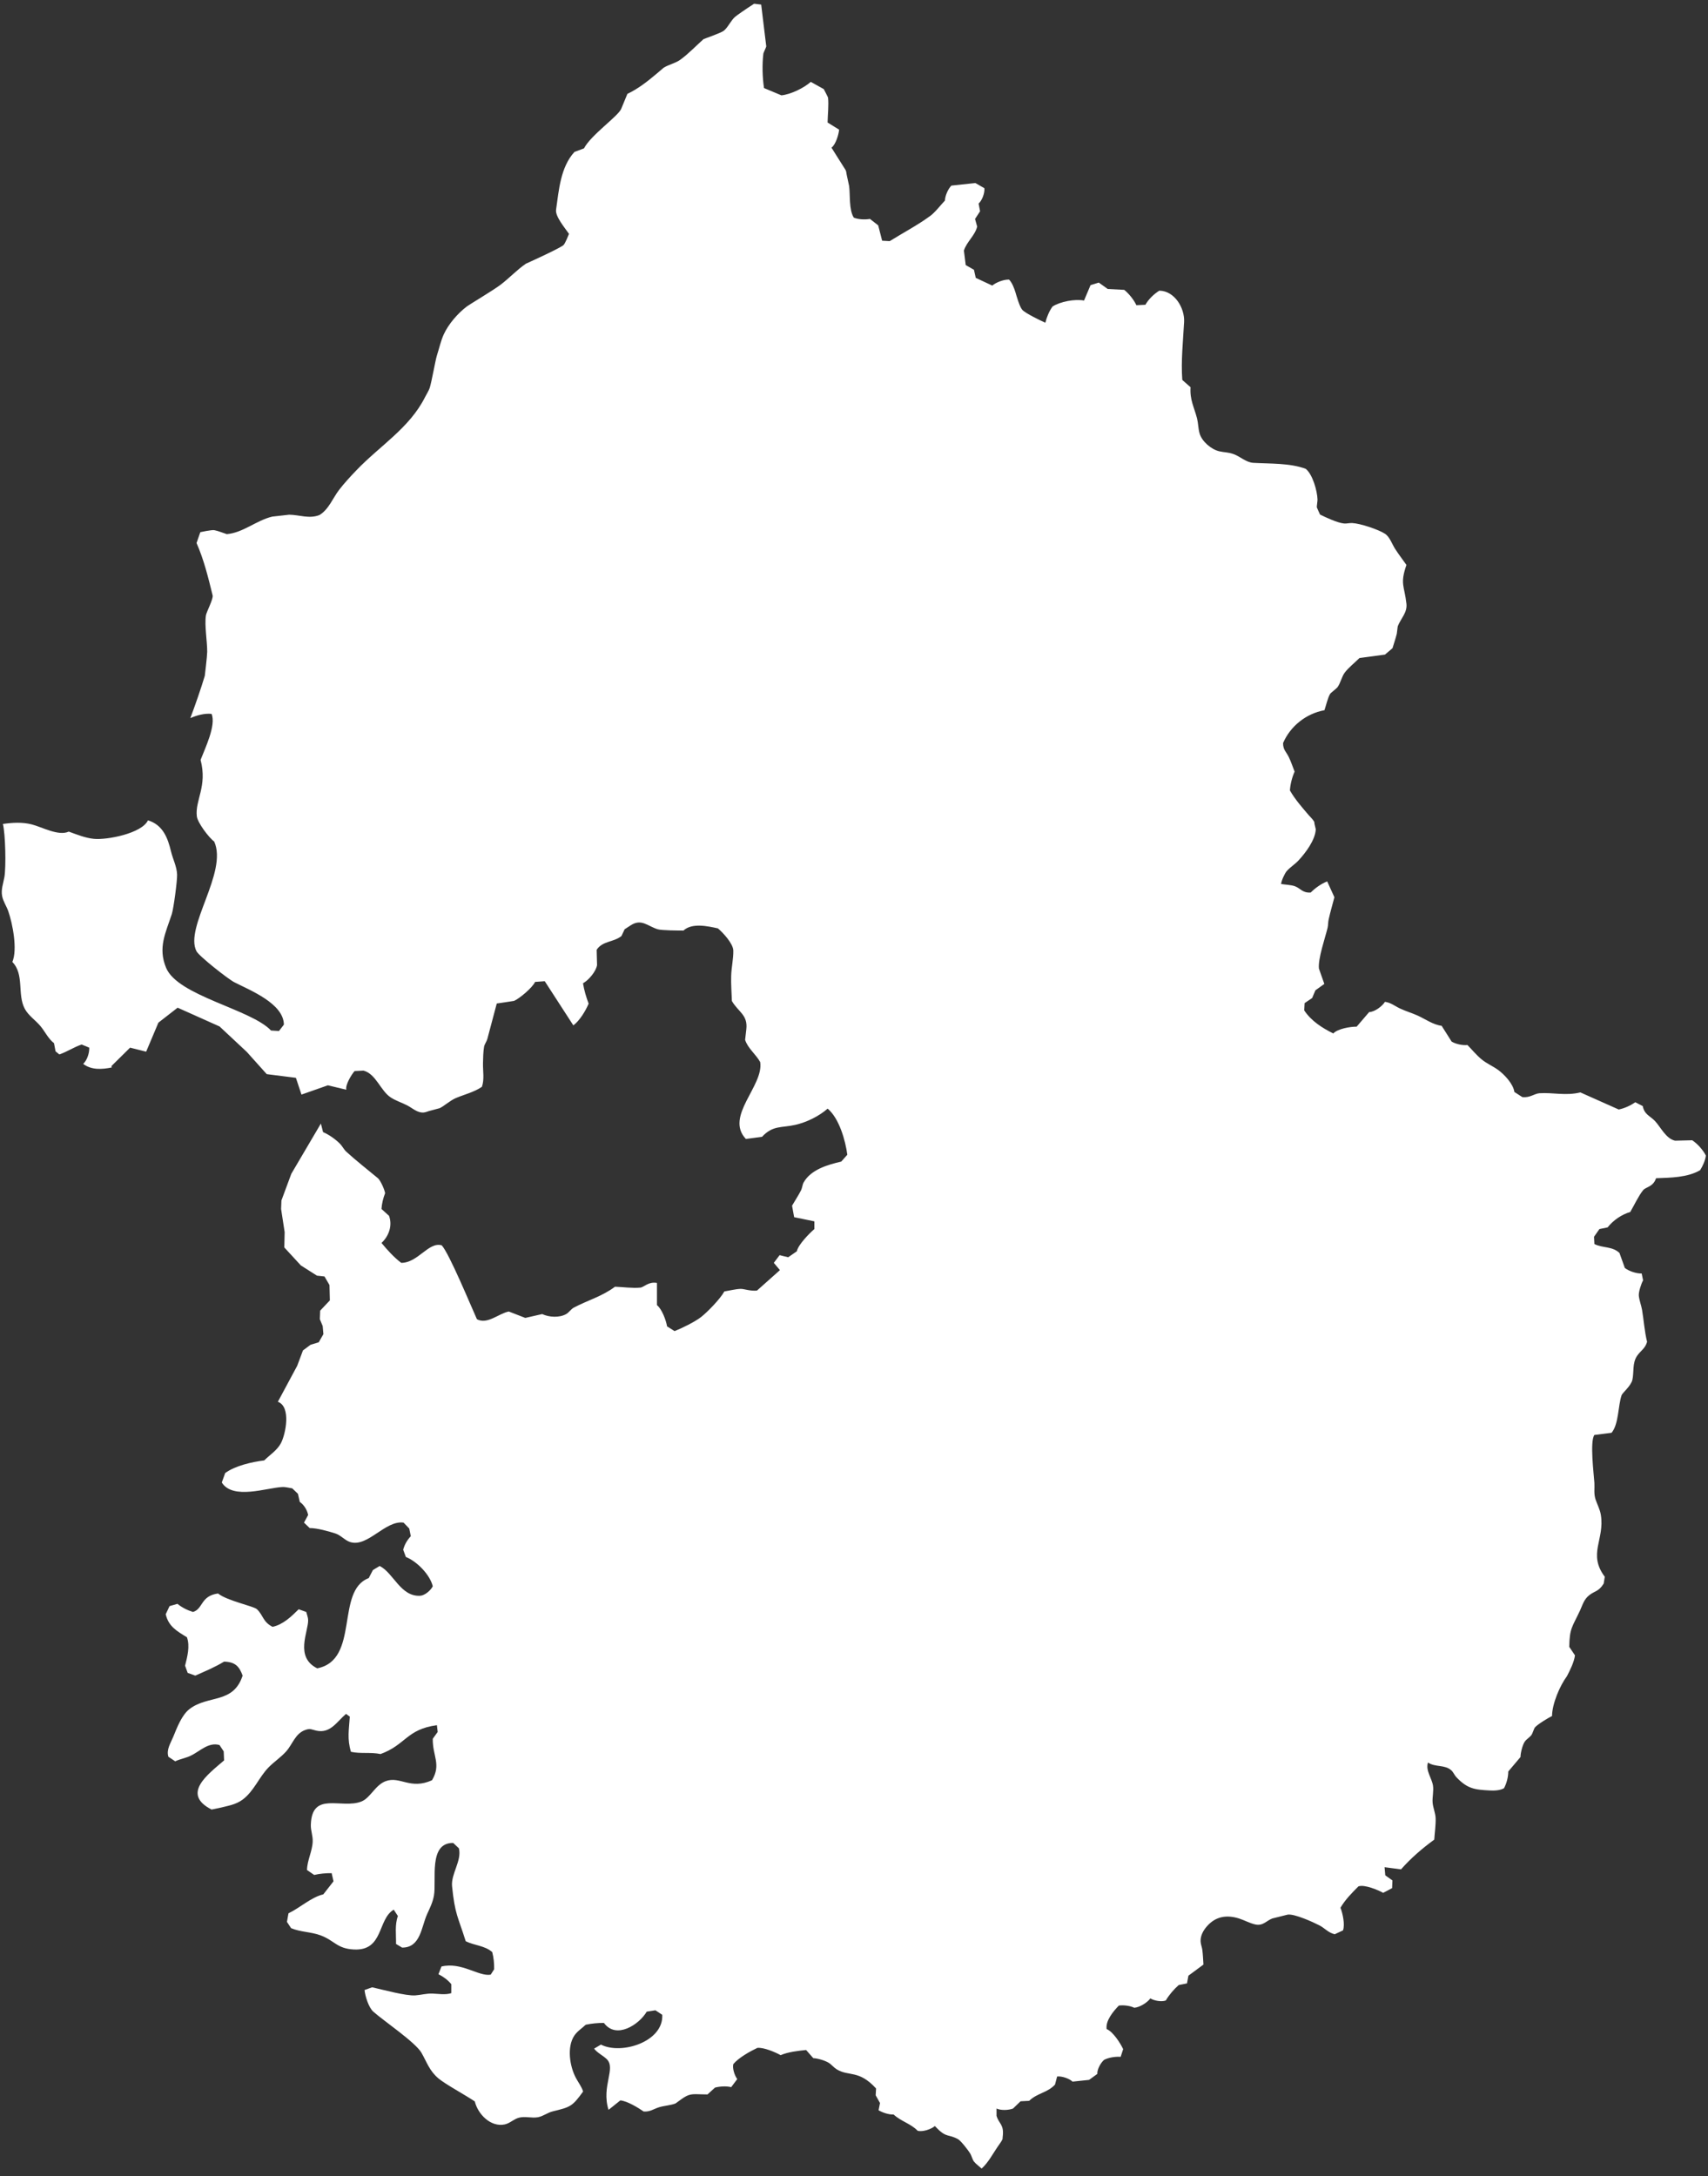 <svg width="186" height="237" viewBox="0 0 186 237" fill="none" xmlns="http://www.w3.org/2000/svg">
<rect x="0" y="0" width="186" height="237" fill="#333333" stroke="none"/>
<path id="&#234;&#178;&#189;&#234;&#184;&#176;&#235;&#143;&#132;" d="M184.288 124.173L182.413 124.22C181.413 123.996 180.854 122.749 180.223 122.076C179.693 121.515 179.068 121.379 178.896 120.452L178.08 120.032C177.58 120.387 176.884 120.706 176.277 120.824L172.104 118.963C170.474 119.353 169.176 118.957 167.647 119.052C167.081 119.093 166.617 119.571 165.778 119.471L164.915 118.916C164.79 118.03 163.825 117.002 163.117 116.494C162.57 116.104 161.879 115.803 161.361 115.377C160.82 114.94 160.296 114.302 159.802 113.8C159.278 113.859 158.534 113.7 158.082 113.428L156.993 111.709C156.052 111.591 155.213 110.97 154.374 110.592C153.761 110.315 153.106 110.126 152.499 109.842C151.91 109.576 151.499 109.192 150.821 109.098C150.523 109.582 149.696 110.203 149.101 110.214L147.738 111.803C147.089 111.792 145.672 112.022 145.196 112.542C143.982 111.945 142.786 111.177 142.03 110.031L142.071 109.24L142.893 108.684L143.244 107.846L144.22 107.148C144.172 107.007 143.637 105.518 143.631 105.477C143.512 104.413 144.315 102.11 144.571 101.052C144.643 100.757 144.619 100.426 144.69 100.125C144.869 99.316 145.107 98.506 145.315 97.709L144.53 95.984C143.899 96.226 143.208 96.716 142.738 97.195C141.816 97.26 141.607 96.71 140.982 96.498C140.578 96.362 139.941 96.338 139.512 96.267C139.53 95.925 139.911 95.104 140.119 94.867C140.488 94.442 141.024 94.117 141.405 93.704C142.155 92.9 143.238 91.477 143.286 90.307L143.149 89.722C143.125 89.61 143.149 89.527 143.083 89.433C142.899 89.149 142.744 89.031 142.524 88.777C141.792 87.92 141.036 87.064 140.47 86.077C140.512 85.41 140.708 84.642 140.982 84.028C140.774 83.514 140.595 82.947 140.351 82.45C140.084 81.883 139.715 81.659 139.726 80.915C140.53 79.06 142.244 77.707 144.232 77.341C144.405 76.827 144.583 76.023 144.845 75.568C144.905 75.462 145.577 74.954 145.666 74.818C145.988 74.363 146.113 73.684 146.446 73.241C146.851 72.703 147.559 72.142 148.047 71.658L150.821 71.286L151.642 70.589C151.797 70.069 151.981 69.537 152.112 69.005C152.142 68.87 152.19 68.255 152.225 68.172C152.553 67.357 153.267 66.702 153.16 65.751C152.945 63.789 152.434 63.618 153.16 61.521C152.749 60.936 152.297 60.351 151.916 59.755C151.594 59.253 151.344 58.467 150.821 58.124C150.136 57.675 148.172 57.008 147.267 56.961C146.976 56.943 146.66 57.032 146.369 57.008C145.666 56.949 144.363 56.34 143.75 56.033C143.714 55.95 143.405 55.283 143.399 55.242C143.387 55.153 143.482 54.545 143.476 54.403C143.452 53.464 142.94 51.644 142.191 51.053C140.441 50.41 138.322 50.51 136.489 50.404C135.691 50.356 135.06 49.712 134.352 49.458C133.721 49.228 133.37 49.281 132.775 49.145C131.906 48.944 130.876 48.07 130.632 47.19C130.483 46.67 130.489 46.091 130.358 45.566C130.037 44.325 129.561 43.557 129.65 42.169L128.751 41.377C128.596 39.292 128.84 37.136 128.948 35.051C129.025 33.55 127.912 31.672 126.251 31.654C125.686 31.991 125.049 32.611 124.734 33.19L123.752 33.237C123.472 32.635 122.942 31.985 122.43 31.565L120.633 31.471L119.657 30.774L118.758 31.052L118.05 32.729C117.068 32.54 115.461 32.836 114.622 33.379C114.258 33.869 113.979 34.56 113.836 35.145C113.354 34.932 111.693 34.135 111.336 33.751C111.021 33.408 110.705 32.233 110.58 31.825C110.437 31.37 110.229 30.809 109.89 30.449C109.324 30.419 108.479 30.744 108.057 31.099L106.259 30.26L106.063 29.38L105.164 28.866L104.968 27.283C105.289 26.302 106.164 25.67 106.414 24.678L106.182 23.845L106.729 23.006L106.569 22.167C106.956 21.824 107.253 21.003 107.2 20.495L106.218 19.934L103.605 20.212C103.242 20.572 102.914 21.334 102.902 21.842C102.432 22.332 101.837 23.124 101.301 23.514C99.944 24.512 98.319 25.369 96.885 26.261L96.064 26.213L95.635 24.542L94.736 23.839C94.213 23.933 93.475 23.904 92.981 23.703C92.433 22.852 92.6 21.234 92.469 20.259L92.219 19.101C92.165 18.877 92.183 18.735 92.088 18.522L91.058 16.892L90.546 16.077C91.016 15.752 91.332 14.629 91.38 14.121L90.124 13.342C90.136 12.497 90.267 11.445 90.171 10.618C90.171 10.589 89.749 9.78 89.707 9.703L88.296 8.917C87.535 9.585 86.118 10.282 85.094 10.382L83.202 9.59C83.023 8.433 82.987 6.997 83.13 5.839C83.148 5.727 83.446 5.119 83.446 5.054L82.892 0.499L82.124 0.405C81.113 1.055 80.256 1.663 80.071 1.817C79.595 2.212 79.297 2.963 78.821 3.347C78.506 3.601 76.655 4.227 76.613 4.262C75.804 4.983 74.947 5.887 74.072 6.513C73.566 6.879 72.816 7.039 72.28 7.369L71.465 8.061C70.477 8.893 69.501 9.661 68.322 10.223L67.65 11.853C67.31 12.662 64.34 14.712 63.596 16.159L62.561 16.543C61.031 18.203 60.858 20.743 60.555 22.84C60.448 23.567 61.531 24.837 61.96 25.463C61.96 25.463 61.549 26.556 61.341 26.71C60.739 27.159 57.264 28.718 57.264 28.718C56.305 29.38 55.454 30.289 54.526 30.998C53.71 31.619 51.151 33.137 50.847 33.367C49.842 34.129 48.842 35.287 48.318 36.427C48.008 37.112 47.812 37.987 47.58 38.707C47.419 39.203 47.003 41.602 46.794 42.246C46.693 42.553 46.419 42.978 46.282 43.256C44.592 46.617 41.342 48.56 38.795 51.231C38.17 51.88 37.468 52.642 36.92 53.357C36.242 54.243 35.795 55.484 34.789 56.086C33.676 56.529 32.605 56.063 31.492 56.051C31.444 56.051 29.701 56.246 29.653 56.258C27.933 56.659 26.469 58.024 24.695 58.166C24.278 58.036 23.761 57.811 23.332 57.734C23.029 57.687 21.814 57.953 21.814 57.953L21.404 59.135C22.213 60.977 22.677 62.892 23.154 64.835C23.249 65.231 22.481 66.625 22.421 67.032C22.261 68.131 22.57 69.832 22.564 70.99C22.558 71.487 22.302 73.595 22.302 73.595C21.922 74.883 21.207 76.945 20.725 78.203C21.404 77.902 22.291 77.654 23.04 77.742C23.564 78.977 22.308 81.535 21.844 82.752C22.6 85.652 21.231 87.123 21.433 88.889C21.511 89.586 22.749 91.228 23.326 91.642C24.838 94.991 20.064 100.975 21.392 103.581C21.666 104.124 24.862 106.635 25.516 106.965C27.248 107.851 30.897 109.287 30.915 111.585L30.379 112.276L29.516 112.223C27.326 109.895 19.362 108.46 18.088 105.394C17.172 103.197 18.047 101.578 18.707 99.552C18.904 98.955 19.315 95.86 19.285 95.228C19.249 94.347 18.826 93.568 18.624 92.723C18.273 91.258 17.743 89.829 16.113 89.332C15.458 90.756 11.643 91.494 10.214 91.347C9.268 91.252 8.375 90.88 7.488 90.561C6.369 91.081 4.572 90.059 3.447 89.775C2.423 89.515 1.352 89.58 0.316 89.728C0.59 90.815 0.673 94.401 0.477 95.523C0.358 96.202 0.09 96.882 0.233 97.585C0.346 98.164 0.697 98.66 0.894 99.209C1.376 100.586 1.923 103.391 1.346 104.756C2.679 106.132 1.852 108.283 2.703 109.866C3.114 110.616 3.858 111.089 4.399 111.733C4.911 112.341 5.238 113.103 5.881 113.599L6.048 114.485L6.459 114.828C7.304 114.544 8.048 114.025 8.893 113.747L9.72 114.089C9.738 114.674 9.494 115.448 9.06 115.856C9.946 116.541 11.113 116.464 12.166 116.246L12.137 116.092L14.166 114.089L15.916 114.527L17.249 111.366L19.344 109.736L23.909 111.78L26.879 114.556L29.046 116.972L32.224 117.374L32.831 119.199L35.706 118.189L37.7 118.668H37.712C37.587 118.142 38.283 117.008 38.616 116.636L39.587 116.588C40.956 116.954 41.438 118.792 42.562 119.518C43.104 119.873 43.818 120.097 44.396 120.404C44.919 120.682 45.491 121.22 46.151 121.149C46.384 121.119 46.503 121.054 46.723 120.989L47.872 120.682C48.324 120.487 48.996 119.849 49.669 119.565C50.609 119.176 51.627 118.933 52.478 118.355C52.764 117.557 52.58 116.624 52.597 115.797C52.609 115.247 52.621 114.527 52.716 113.983C52.764 113.717 52.996 113.416 53.068 113.15L54.097 109.281C54.252 109.257 55.93 109.015 55.978 108.997C56.543 108.761 57.984 107.562 58.269 106.93L59.323 106.853L62.436 111.662C63.12 111.16 63.787 110.055 64.102 109.293C63.834 108.59 63.608 107.822 63.489 107.078C64.096 106.747 64.906 105.796 65.019 105.099L64.989 103.982L64.977 103.427C65.638 102.446 66.775 102.635 67.673 101.938L68.025 101.194L68.697 100.757C69.858 100.018 70.501 100.84 71.614 101.194C72.048 101.33 73.953 101.336 74.429 101.336C75.357 100.473 77.077 100.857 78.178 101.099C78.732 101.56 79.839 102.754 79.857 103.516C79.875 104.413 79.648 105.365 79.625 106.262C79.595 107.16 79.672 108.105 79.702 109.009C80.404 110.214 81.458 110.516 81.273 112.093L81.142 113.239C81.44 114.172 82.315 114.804 82.785 115.661C83.19 118.26 78.893 121.574 81.226 124.031L82.981 123.801C84.172 122.519 85.082 122.844 86.612 122.495C87.838 122.218 89.183 121.562 90.13 120.729C91.391 121.781 92.07 124.214 92.272 125.75L91.612 126.495C90.142 126.837 88.308 127.357 87.511 128.775C87.38 129.017 87.362 129.366 87.237 129.614C86.951 130.181 86.576 130.742 86.255 131.297L86.481 132.55L88.683 133.004V133.843C88.154 134.298 86.922 135.539 86.773 136.265L85.832 136.915L84.898 136.685L84.267 137.523L84.934 138.315L82.434 140.542C81.684 140.619 81.017 140.341 80.642 140.359C80.089 140.377 79.434 140.548 78.881 140.637C78.428 141.458 77.036 142.887 76.345 143.425C75.684 143.939 74.292 144.63 73.459 144.955L72.643 144.441C72.536 143.785 72.09 142.568 71.542 142.125V139.709C70.602 139.544 70.12 140.182 69.745 140.217C68.905 140.306 67.828 140.152 66.971 140.123C65.584 141.168 63.983 141.605 62.477 142.403C62.186 142.562 61.948 142.94 61.656 143.1C60.924 143.519 59.787 143.454 59.043 143.1L57.204 143.519L55.407 142.822C54.306 143.035 53.068 144.275 51.937 143.661C51.3 142.261 48.919 136.49 48.104 135.615C46.669 135.196 45.521 137.529 43.693 137.523C42.902 136.927 42.17 136.112 41.545 135.356C42.354 134.605 42.753 133.459 42.366 132.402L41.545 131.658C41.575 131.096 41.729 130.464 41.938 129.939C41.884 129.549 41.438 128.55 41.158 128.308C40.015 127.357 38.813 126.424 37.718 125.425C37.45 125.183 37.271 124.799 37.015 124.545C36.533 124.061 35.819 123.553 35.182 123.287L34.944 122.354L31.724 127.824L30.647 130.73L30.611 131.658L30.998 134.174L30.962 135.846L32.76 137.801L34.516 138.918L35.337 139.006L35.879 139.94L35.92 141.611L34.867 142.728L34.831 143.661L35.141 144.405L35.218 145.286L34.712 146.172L33.813 146.449L32.992 147.058L32.367 148.73L30.26 152.652C31.73 153.189 31.105 156.202 30.587 157.171C30.171 157.945 29.385 158.435 28.772 159.038C27.439 159.203 25.618 159.611 24.522 160.414L24.153 161.442C25.344 163.362 29.076 162.015 30.712 161.938C31.087 161.914 31.456 162.027 31.825 162.08L32.444 162.671L32.647 163.557C33.105 163.87 33.45 164.443 33.557 164.98L33.105 165.813L33.724 166.404C34.498 166.398 35.766 166.747 36.527 166.995C37.123 167.19 37.557 167.745 38.134 167.928C40.039 168.536 41.961 165.524 43.949 165.813L44.568 166.457L44.735 167.29C44.348 167.704 44.044 168.217 43.908 168.767L44.199 169.553C45.396 170.025 46.824 171.478 47.128 172.742C46.925 173.18 46.259 173.747 45.765 173.776C43.622 173.9 42.866 171.301 41.348 170.533L40.61 170.976L40.152 171.856C36.504 173.227 39.212 180.759 34.545 181.68C32.069 180.457 33.581 177.693 33.557 176.429C33.551 176.127 33.42 175.832 33.349 175.542L32.528 175.247C31.712 176.05 30.837 176.907 29.683 177.161C28.611 176.612 28.695 175.932 27.986 175.247C27.629 174.899 24.743 174.337 23.743 173.528C21.82 173.794 22.13 175.212 21.017 175.542C20.41 175.353 19.82 175.064 19.326 174.656L18.463 174.904L18.047 175.791C18.356 177.126 19.267 177.628 20.356 178.295C20.707 179.27 20.398 180.422 20.154 181.391L20.439 182.176L21.267 182.472C22.392 181.97 23.332 181.591 24.403 180.948C25.6 180.983 26.058 181.456 26.421 182.472C25.409 185.579 22.683 184.551 20.648 186.105C19.791 186.76 19.273 188.143 18.874 189.117C18.588 189.82 18.094 190.523 18.338 191.309L19.082 191.805C19.612 191.551 20.201 191.457 20.731 191.214C21.737 190.748 22.689 189.678 23.904 190.033L24.362 190.724L24.403 191.705C22.642 193.229 19.707 195.349 23.04 197.057L23.85 196.891C24.743 196.667 25.665 196.543 26.421 195.976C27.647 195.066 28.189 193.565 29.224 192.49C29.837 191.858 30.581 191.38 31.165 190.724C31.879 189.921 32.147 188.769 33.266 188.385C33.813 188.196 33.903 188.343 34.438 188.462C35.98 188.81 36.676 187.493 37.682 186.642L38.093 186.938C38.003 188.355 37.789 189.359 38.218 190.771C39.277 191.002 40.378 190.789 41.438 191.014C44.181 190.021 44.277 188.308 47.58 187.871L47.663 188.609L47.128 189.348C47.092 191.22 48.08 192.136 47.044 193.867C44.669 194.936 43.58 193.394 42.015 193.961C40.866 194.381 40.343 195.781 39.372 196.176C37.194 197.051 33.956 194.983 33.849 198.728C33.831 199.343 34.081 199.928 34.051 200.548C34.01 201.605 33.456 202.574 33.432 203.643L34.218 204.181C34.837 204.033 35.48 203.98 36.117 203.986L36.319 204.872L35.206 206.296C33.908 206.591 32.641 207.778 31.415 208.357L31.248 209.29L31.7 209.976C32.73 210.407 33.879 210.372 34.92 210.761C36.432 211.329 36.694 212.203 38.527 212.297C41.795 212.469 41.092 209.007 42.878 207.961L43.33 208.653C42.979 209.627 43.146 210.685 43.128 211.695L43.789 212.091C45.806 212.108 45.884 209.828 46.509 208.452C46.818 207.772 47.116 207.188 47.253 206.443C47.562 204.736 46.622 200.66 49.354 200.695L49.973 201.28C50.312 202.621 49.098 204.063 49.229 205.409C49.544 208.499 49.859 208.676 50.717 211.399C51.645 211.866 52.8 211.866 53.603 212.581C53.764 213.189 53.823 213.821 53.812 214.448L53.437 215.038C52.133 215.269 50.246 213.62 48.074 214.152L47.747 214.991C48.276 215.251 48.764 215.617 49.145 216.072V217.053C48.485 217.259 47.8 217.129 47.128 217.1C46.461 217.07 45.878 217.248 45.229 217.295C44.211 217.372 41.652 216.663 40.527 216.415L39.7 216.71C39.759 217.366 40.146 218.618 40.652 219.067C41.765 220.059 45.229 222.399 45.89 223.533C46.485 224.567 46.753 225.5 47.747 226.339C48.526 226.989 50.627 228.117 51.705 228.843C52.038 230.22 53.419 231.667 54.96 231.348C55.544 231.224 55.96 230.751 56.532 230.61C57.21 230.438 57.906 230.692 58.591 230.562C59.168 230.45 59.632 230.06 60.198 229.924C62.114 229.458 62.317 229.405 63.501 227.762C63.328 227.225 62.977 226.776 62.715 226.286C62.043 225.027 61.71 222.918 62.549 221.666C62.87 221.194 63.382 220.875 63.787 220.491C64.442 220.355 65.102 220.29 65.769 220.296C67.102 222.115 69.596 220.485 70.429 219.067L71.375 218.919L72.119 219.41C72.28 222.345 67.65 223.799 65.441 222.653L64.697 223.096C65.078 223.58 65.62 223.811 66.06 224.224C67.12 225.234 65.465 227.172 66.263 229.741L66.316 229.724L67.554 228.731C68.304 228.796 69.507 229.535 70.096 229.942C70.798 229.989 71.167 229.665 71.774 229.476C72.334 229.304 73.03 229.275 73.566 229.062L74.167 228.625C75.066 227.975 75.345 228.04 76.458 228.07L77.047 228.081L77.863 227.337C78.381 227.201 79.101 227.154 79.625 227.29L80.285 226.41C80.006 226.038 79.738 225.246 79.857 224.779C80.428 224.088 81.684 223.385 82.476 223.013C83.178 222.942 84.422 223.48 85.011 223.805C85.838 223.45 86.904 223.332 87.785 223.243L88.564 224.129C89.082 224.159 89.814 224.378 90.249 224.637C90.552 224.827 90.802 225.151 91.106 225.34C92.433 226.167 93.498 225.352 95.403 227.432L95.361 228.176L95.832 229.015L95.677 229.806C96.117 230.066 96.796 230.291 97.314 230.267C98.117 231.017 99.177 231.254 99.932 232.039C100.474 232.187 101.397 231.874 101.807 231.525L102.069 231.791C103.081 232.819 103.331 232.388 104.349 232.967C104.652 233.144 105.474 234.201 105.676 234.55C105.813 234.792 105.896 235.17 106.063 235.389C106.259 235.643 106.652 235.926 106.896 236.151H106.902C107.598 235.53 108.092 234.597 108.604 233.835C108.813 233.516 108.967 233.351 109.146 233.014C109.199 232.914 109.17 232.843 109.188 232.736C109.378 231.33 108.783 231.313 108.521 230.409C108.515 230.379 108.521 229.694 108.521 229.617C108.991 229.842 109.848 229.806 110.318 229.617L111.14 228.826L112.074 228.778C112.985 227.91 114.05 227.916 114.889 227.012L115.121 226.126C115.627 226.073 116.431 226.339 116.8 226.687L118.597 226.498L119.496 225.848C119.466 225.358 119.871 224.62 120.24 224.313C120.734 224.059 121.484 223.94 122.038 223.988L122.311 223.149C122.032 222.54 121.198 221.223 120.514 220.969C120.371 220.053 121.246 219.02 121.841 218.405C122.347 218.334 123.049 218.417 123.52 218.642C124.103 218.606 124.942 218.08 125.275 217.62C125.674 217.88 126.495 218.021 126.954 217.85C127.305 217.248 127.835 216.633 128.358 216.172L129.263 215.989L129.418 215.15L131.055 213.939C131.019 213.42 131.001 212.876 130.936 212.362C130.9 212.061 130.757 211.724 130.745 211.429C130.715 210.791 131.037 210.218 131.447 209.757C132.394 208.688 133.578 208.499 134.923 208.918C135.495 209.101 136.102 209.438 136.685 209.568C137.536 209.763 137.893 209.172 138.554 208.918C138.602 208.901 140.185 208.505 140.238 208.499C141 208.404 143.012 209.326 143.667 209.663C144.274 209.97 144.625 210.466 145.351 210.637L146.25 210.218C146.488 209.592 146.214 208.339 145.976 207.755C146.458 206.91 147.244 206.112 147.928 205.427C148.571 205.185 150.089 205.823 150.624 206.13L151.6 205.616L151.636 204.777L150.856 204.222L150.779 203.336L152.571 203.572C153.612 202.379 154.91 201.263 156.189 200.335C156.237 199.585 156.368 198.717 156.338 197.972C156.314 197.435 156.058 196.856 156.011 196.312C155.963 195.727 156.142 195.03 156.052 194.452C155.927 193.636 155.225 192.821 155.505 191.941C156.314 192.473 157.314 192.142 158.04 192.78C158.255 192.963 158.391 193.317 158.588 193.524C159.802 194.806 160.582 194.895 162.272 194.983C162.73 195.007 163.361 194.983 163.784 194.735C164.064 194.227 164.254 193.495 164.248 192.916L165.581 191.338C165.581 190.901 165.801 190.015 166.046 189.661C166.236 189.389 166.599 189.188 166.79 188.916C166.873 188.804 167.069 188.213 167.141 188.125C167.432 187.782 168.587 187.079 169.015 186.873C169.027 185.538 169.861 183.582 170.64 182.531C170.986 181.863 171.408 181.024 171.515 180.268L170.89 179.341C170.926 177.279 171.218 177.196 172.063 175.383C172.36 174.739 172.479 174.178 173.081 173.705C173.676 173.239 174.086 173.339 174.64 172.453L174.759 171.709C172.884 169.204 174.771 167.674 174.33 164.963C174.223 164.325 173.932 163.834 173.741 163.244C173.551 162.617 173.664 162.092 173.628 161.477C173.569 160.562 173.116 156.958 173.628 156.267L175.497 156.031C176.295 155.068 176.193 153.095 176.592 151.937C176.681 151.677 177.616 150.927 177.765 150.265C177.955 149.403 177.741 148.452 178.271 147.66C178.646 147.105 179.169 146.851 179.366 146.124C179.08 144.961 179.015 143.809 178.818 142.639C178.729 142.137 178.515 141.605 178.467 141.103C178.425 140.702 178.735 139.774 178.931 139.426L178.777 138.681C178.223 138.705 177.378 138.427 176.943 138.079L176.36 136.448C175.58 135.698 174.533 135.934 173.628 135.474L173.587 134.682L174.176 133.843L175.069 133.66C175.676 132.892 176.586 132.26 177.533 131.983C177.961 131.256 178.413 130.264 178.931 129.614C179.229 129.247 180.032 129.265 180.342 128.308C181.877 128.249 183.776 128.243 185.145 127.428C185.431 126.979 185.699 126.371 185.77 125.845C185.466 125.236 184.859 124.557 184.288 124.179V124.173Z" fill="white"/>
</svg>
